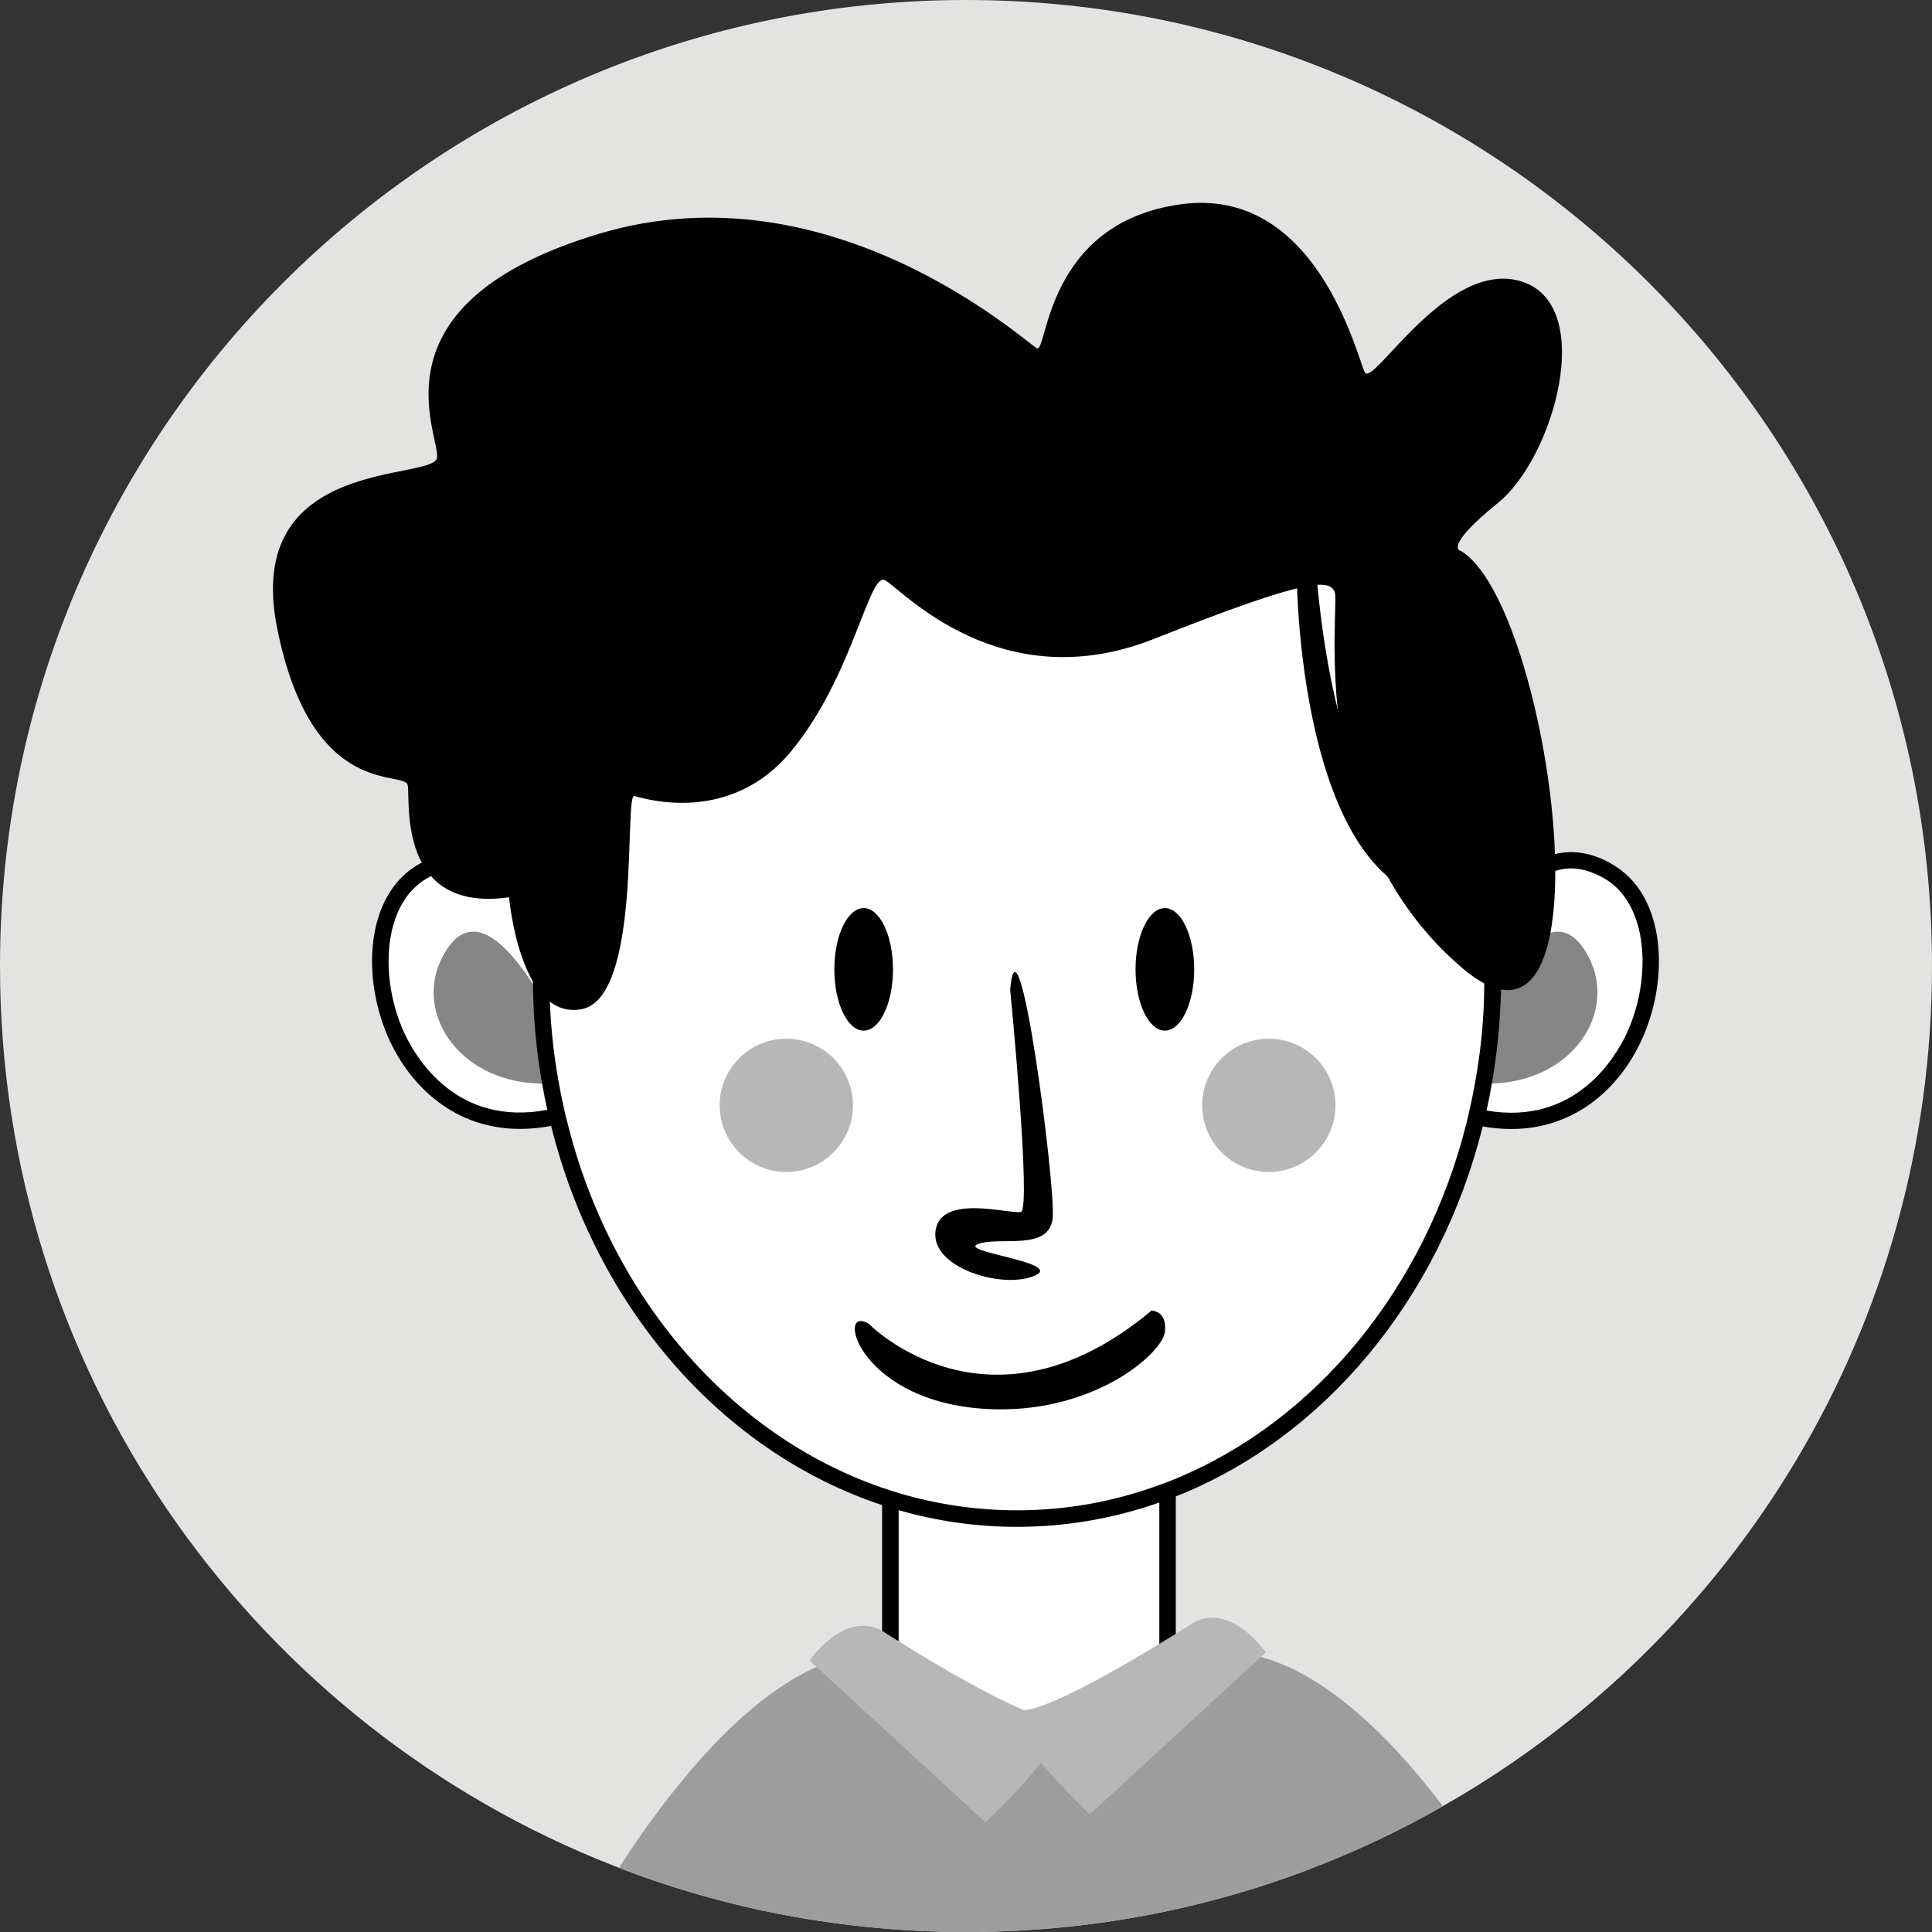 <?xml version="1.0" encoding="UTF-8"?>
<svg id="Calque_1" data-name="Calque 1" xmlns="http://www.w3.org/2000/svg" viewBox="0 0 198.33 198.35">
  <rect x="0" y="0" width="198.33" height="198.35" fill="#333333" stroke="none"/>
  <defs>
    <style>
      .cls-1 {
        fill: #b7b7b7;
      }

      .cls-2 {
        fill: #9d9d9d;
      }

      .cls-3 {
        fill: #fff;
      }

      .cls-4 {
        fill: #868686;
      }

      .cls-5 {
        fill: #e3e3e2;
      }

      .cls-6 {
        fill: #010101;
      }
    </style>
  </defs>
  <path class="cls-5" d="m198.33,99.17c0,36.97-20.22,69.2-50.2,86.23-2.23,1.28-4.52,2.47-6.86,3.57-.01,0-.01.01-.03.01-6.98,3.29-14.43,5.79-22.19,7.36-6.43,1.31-13.08,1.99-19.89,1.99s-14.03-.74-20.71-2.17h-.03c-5.12-1.09-10.09-2.57-14.88-4.42l-2.23-.89C25.32,175.99,0,140.54,0,99.17,0,44.4,44.39,0,99.16,0s99.17,44.4,99.17,99.17Z"/>
  <g>
    <g>
      <g>
        <g>
          <g>
            <polygon class="cls-3" points="119.85 174.49 105.83 180.92 91.39 174.49 91.39 147.95 119.85 147.95 119.85 174.49"/>
            <path class="cls-6" d="m90.55,147.1v27.94l15.28,6.81.49-.22.8-.37,13.58-6.23v-27.92h-30.15Zm28.46,26.85l-10.7,4.89-2.29,1.06-.19.09-13.58-6.05v-25.15h26.76v25.17Z"/>
          </g>
          <g>
            <g>
              <g>
                <g>
                  <path class="cls-3" d="m57.46,101.15s-4.1-17.24-13.96-11.77c-9.85,5.47-3.01,31.74,16.42,24.35l-2.46-12.59Z"/>
                  <path class="cls-6" d="m58.8,103.68l-.52-2.69v-.03c-.06-.19-.6-2.44-1.76-5.04-.21-.51-.46-1.01-.71-1.53-.22-.43-.46-.86-.73-1.28-1.26-2.13-2.95-4.11-5.09-5.04-2.1-.92-4.34-.77-6.69.49-.07.03-.13.06-.21.1-5.67,3.14-6.01,11.87-3.09,18.16,2.25,4.82,6.75,9.07,13.39,9.07,1.01,0,2.07-.1,3.18-.31.27-.04.55-.1.82-.18.28-.06.55-.13.83-.22.65-.18,1.31-.39,1.99-.65l.67-.25-2.08-10.59Zm-17.27,2.42c-2.62-5.62-2.29-13.39,2.38-15.98.12-.06.22-.13.34-.18,1.04-.54,2.02-.8,2.98-.8.71,0,1.4.15,2.08.45,2.48,1.1,4.31,4,5.5,6.65.3.62.55,1.25.76,1.83.39.97.65,1.81.82,2.39.15.48.22.79.24.86l.36,1.86.62,3.17.91,4.61.43,2.23c-.39.13-.76.25-1.12.34-.28.09-.57.16-.83.22-.28.07-.55.13-.82.18-9.33,1.77-13.51-5.38-14.65-7.84Z"/>
                </g>
                <path class="cls-4" d="m57.73,106.63s-7.11-16.14-11.77-9.3c-4.65,6.84,2.46,16.14,13.68,13.41l-1.92-4.1Z"/>
              </g>
              <g>
                <g>
                  <path class="cls-3" d="m151.05,101.15s4.1-17.24,13.96-11.77c9.85,5.47,3.01,31.74-16.42,24.35l2.46-12.59Z"/>
                  <path class="cls-6" d="m165.42,88.66c-2.01-1.13-3.96-1.44-5.79-.98-.39.09-.74.22-1.12.39-2.02.88-3.63,2.68-4.86,4.66-.25.42-.51.83-.71,1.25-.27.48-.51.97-.73,1.44-.79,1.7-1.32,3.29-1.64,4.33-.21.68-.33,1.15-.34,1.22l-2.6,13.31.65.25c.77.3,1.53.54,2.26.73.28.09.57.15.83.21.28.06.55.12.82.16,1.01.18,1.99.27,2.93.27,6.62,0,11.14-4.25,13.37-9.07,2.93-6.29,2.57-15.02-3.08-18.16Zm-12.84,25.35c-.27-.06-.54-.1-.82-.18-.27-.06-.55-.12-.83-.21-.45-.12-.91-.25-1.38-.42l.43-2.23.89-4.54,1-5.1c.01-.06.06-.25.15-.58.09-.3.21-.71.37-1.2.21-.61.46-1.35.79-2.16.22-.54.48-1.1.74-1.67,1.2-2.5,2.95-5.1,5.28-6.13.15-.07.31-.13.46-.18,1.53-.51,3.15-.28,4.94.71,4.66,2.59,5,10.35,2.38,15.98-1.13,2.42-5.25,9.48-14.4,7.9Z"/>
                </g>
                <path class="cls-4" d="m150.77,106.63s7.11-16.14,11.77-9.3c4.65,6.84-2.46,16.14-13.68,13.41l1.92-4.1Z"/>
              </g>
            </g>
            <g>
              <g>
                <ellipse class="cls-3" cx="104.39" cy="100.2" rx="48.85" ry="55.69"/>
                <path class="cls-6" d="m152.37,100.93c0,.89-.03,1.79-.07,2.66.27-.51.58-1.06.91-1.62.01-.22.01-.43.01-.64-.28-.1-.55-.24-.85-.4Zm1.55-5.21c-.03-.54-.07-1.07-.12-1.59-.04-.48-.1-.95-.15-1.41-3.23-27.65-24.1-49.06-49.25-49.06s-46.23,21.6-49.31,49.45c-.04.48-.1.97-.15,1.46-.04.55-.09,1.12-.12,1.68-.07,1.31-.12,2.63-.12,3.96v.54c0,.1,0,.19.01.3.03,3.48.36,6.89.94,10.19.16.91.34,1.83.54,2.72.06.27.12.55.18.82.07.27.13.55.21.82,4.66,18.7,17.58,33.48,33.98,38.91l.85.27c.28.09.57.18.85.25,3.9,1.12,7.96,1.71,12.15,1.71,5.07,0,9.98-.88,14.61-2.5.28-.09.57-.19.85-.3s.57-.22.85-.33c15.2-6.02,27.07-20.25,31.49-37.98.07-.27.13-.55.21-.82.06-.27.12-.54.18-.8.21-.92.39-1.86.55-2.8.55-3.14.86-6.37.94-9.65,0-.31.01-.64.01-.95v-.4c0-1.5-.06-3-.16-4.48Zm-1.62,7.87c-.13,2.57-.43,5.1-.88,7.56-.15.83-.31,1.65-.49,2.47-.06.27-.12.55-.19.82-.06.28-.12.55-.19.82-4.24,16.96-15.44,30.57-29.84,36.53-.28.12-.57.22-.85.34l-.85.31c-4.61,1.7-9.52,2.6-14.61,2.6-4.2,0-8.27-.62-12.15-1.77l-.85-.27c-.28-.09-.57-.19-.85-.28-15.6-5.38-27.88-19.61-32.32-37.55-.07-.27-.15-.55-.21-.82-.06-.27-.12-.55-.18-.82-.18-.8-.34-1.59-.48-2.41-.42-2.28-.7-4.61-.85-6.99-.03-.45-.04-.88-.06-1.32-.04-.79-.06-1.56-.06-2.35v-.27c0-.77.01-1.53.04-2.29.01-.67.06-1.34.09-1.99,1.93-28.25,22.66-50.56,47.87-50.56s45.68,22.05,47.81,50.06c.04.62.09,1.25.12,1.87.03.76.04,1.5.06,2.26v.65c0,.24,0,.49-.01.73,0,.89-.03,1.79-.07,2.66Z"/>
              </g>
              <path class="cls-6" d="m52.26,92.12s1.09,12.59,7.39,11.49c6.29-1.09,4.38-22.17,5.47-21.89,1.09.27,9.85,3.01,16.14-4.65,6.29-7.66,7.94-18.33,9.58-17.51,1.64.82,11.77,12.31,27.64,6.02,15.87-6.29,17.99-6.16,18.54-4.79.55,1.37-3.22,24.49,12.93,38.45,16.14,13.96,9.3-37.22,0-42.69,0,0-1.92-.27,3.83-4.93,5.75-4.65,10.12-20.25,2.46-22.71-7.66-2.46-15.32,10.95-16.14,9.3-.82-1.64-4.93-19.15-18.88-17.24-13.96,1.92-13.68,15.32-14.78,14.78-1.09-.55-21.07-18.88-44.88-11.77-23.81,7.11-16.42,20.52-16.69,22.99s-19.98-.27-16.42,17.51c3.56,17.79,13.13,14.5,13.41,16.14.27,1.64-1.09,13.13,10.4,11.49Z"/>
              <g>
                <path class="cls-6" d="m89.2,135.91s12.31,12.59,29.01-1.37c0,0,1.64,0,1.37,2.19-.27,2.19-7.11,8.21-17.51,7.94-13.98-.37-16.42-10.95-12.86-8.76Z"/>
                <g>
                  <g>
                    <g>
                      <ellipse class="cls-6" cx="88.66" cy="99.51" rx="3.01" ry="6.29"/>
                      <ellipse class="cls-6" cx="119.58" cy="99.51" rx="3.01" ry="6.29"/>
                    </g>
                    <path class="cls-6" d="m103.71,101.7s2.19,22.44,1.09,22.71c-1.09.27-8.21-1.92-8.76,1.92-.55,3.83,6.84,6.02,10.12,4.65,3.28-1.37-7.94-2.46-5.75-3.28,2.19-.82,7.39.82,7.66-2.74.27-3.56-3.56-32.84-4.38-23.26Z"/>
                  </g>
                  <path class="cls-1" d="m137.09,113.47c0,3.78-3.06,6.84-6.84,6.84s-6.84-3.06-6.84-6.84,3.06-6.84,6.84-6.84,6.84,3.06,6.84,6.84Z"/>
                  <circle class="cls-1" cx="80.72" cy="113.47" r="6.84"/>
                </g>
              </g>
            </g>
          </g>
        </g>
        <path class="cls-2" d="m148.13,185.41c-2.23,1.28-4.52,2.47-6.86,3.57-.01,0-.01.01-.03.01-6.98,3.29-14.43,5.79-22.19,7.36-6.43,1.31-13.08,1.99-19.89,1.99s-14.03-.74-20.71-2.17h-.03c-5.12-1.09-10.09-2.57-14.88-4.42,1.68-2.62,3.91-5.85,6.56-9.04,3.87-4.72,8.6-9.28,13.72-11.6,1.81-.83,3.67-1.37,5.56-1.55.36-.03.74,0,1.16.09.27.04.55.13.85.22.27.09.55.21.85.33,3.63,1.52,8.49,5.28,12.06,6.89h.01c1.06.48,1.98.76,2.74.74.65-.01,1.23-.06,1.76-.15,3.93-.67,3.85-3.27,4.61-3.12.8-.06,4.24-4.73,5.58-5.09.06-.03.12-.04.16-.04.24,0,.46,0,.68-.01.31,0,.58,0,.85-.01,1.49-.04,2.66-.15,6.01.16.92.09,1.84.25,2.75.52,7.17,1.98,13.83,8.93,18.67,15.32Z"/>
      </g>
      <g>
        <path class="cls-1" d="m90.5,167.38s13.34,8.62,17.44,9.03c4.1.41-6.77,10.67-6.77,10.67l-18.06-16.62s3.49-5.13,7.39-3.08Z"/>
        <path class="cls-1" d="m122.55,166.55s-13.34,8.62-17.44,9.03c-4.1.41,6.77,10.67,6.77,10.67l18.06-16.62s-3.49-5.13-7.39-3.08Z"/>
      </g>
    </g>
    <path class="cls-6" d="m133.13,59.43s.24,35.84,18.28,33.01l-.96-2.35s-12.42,1.6-15.32-31.16l-2,.5Z"/>
  </g>
</svg>